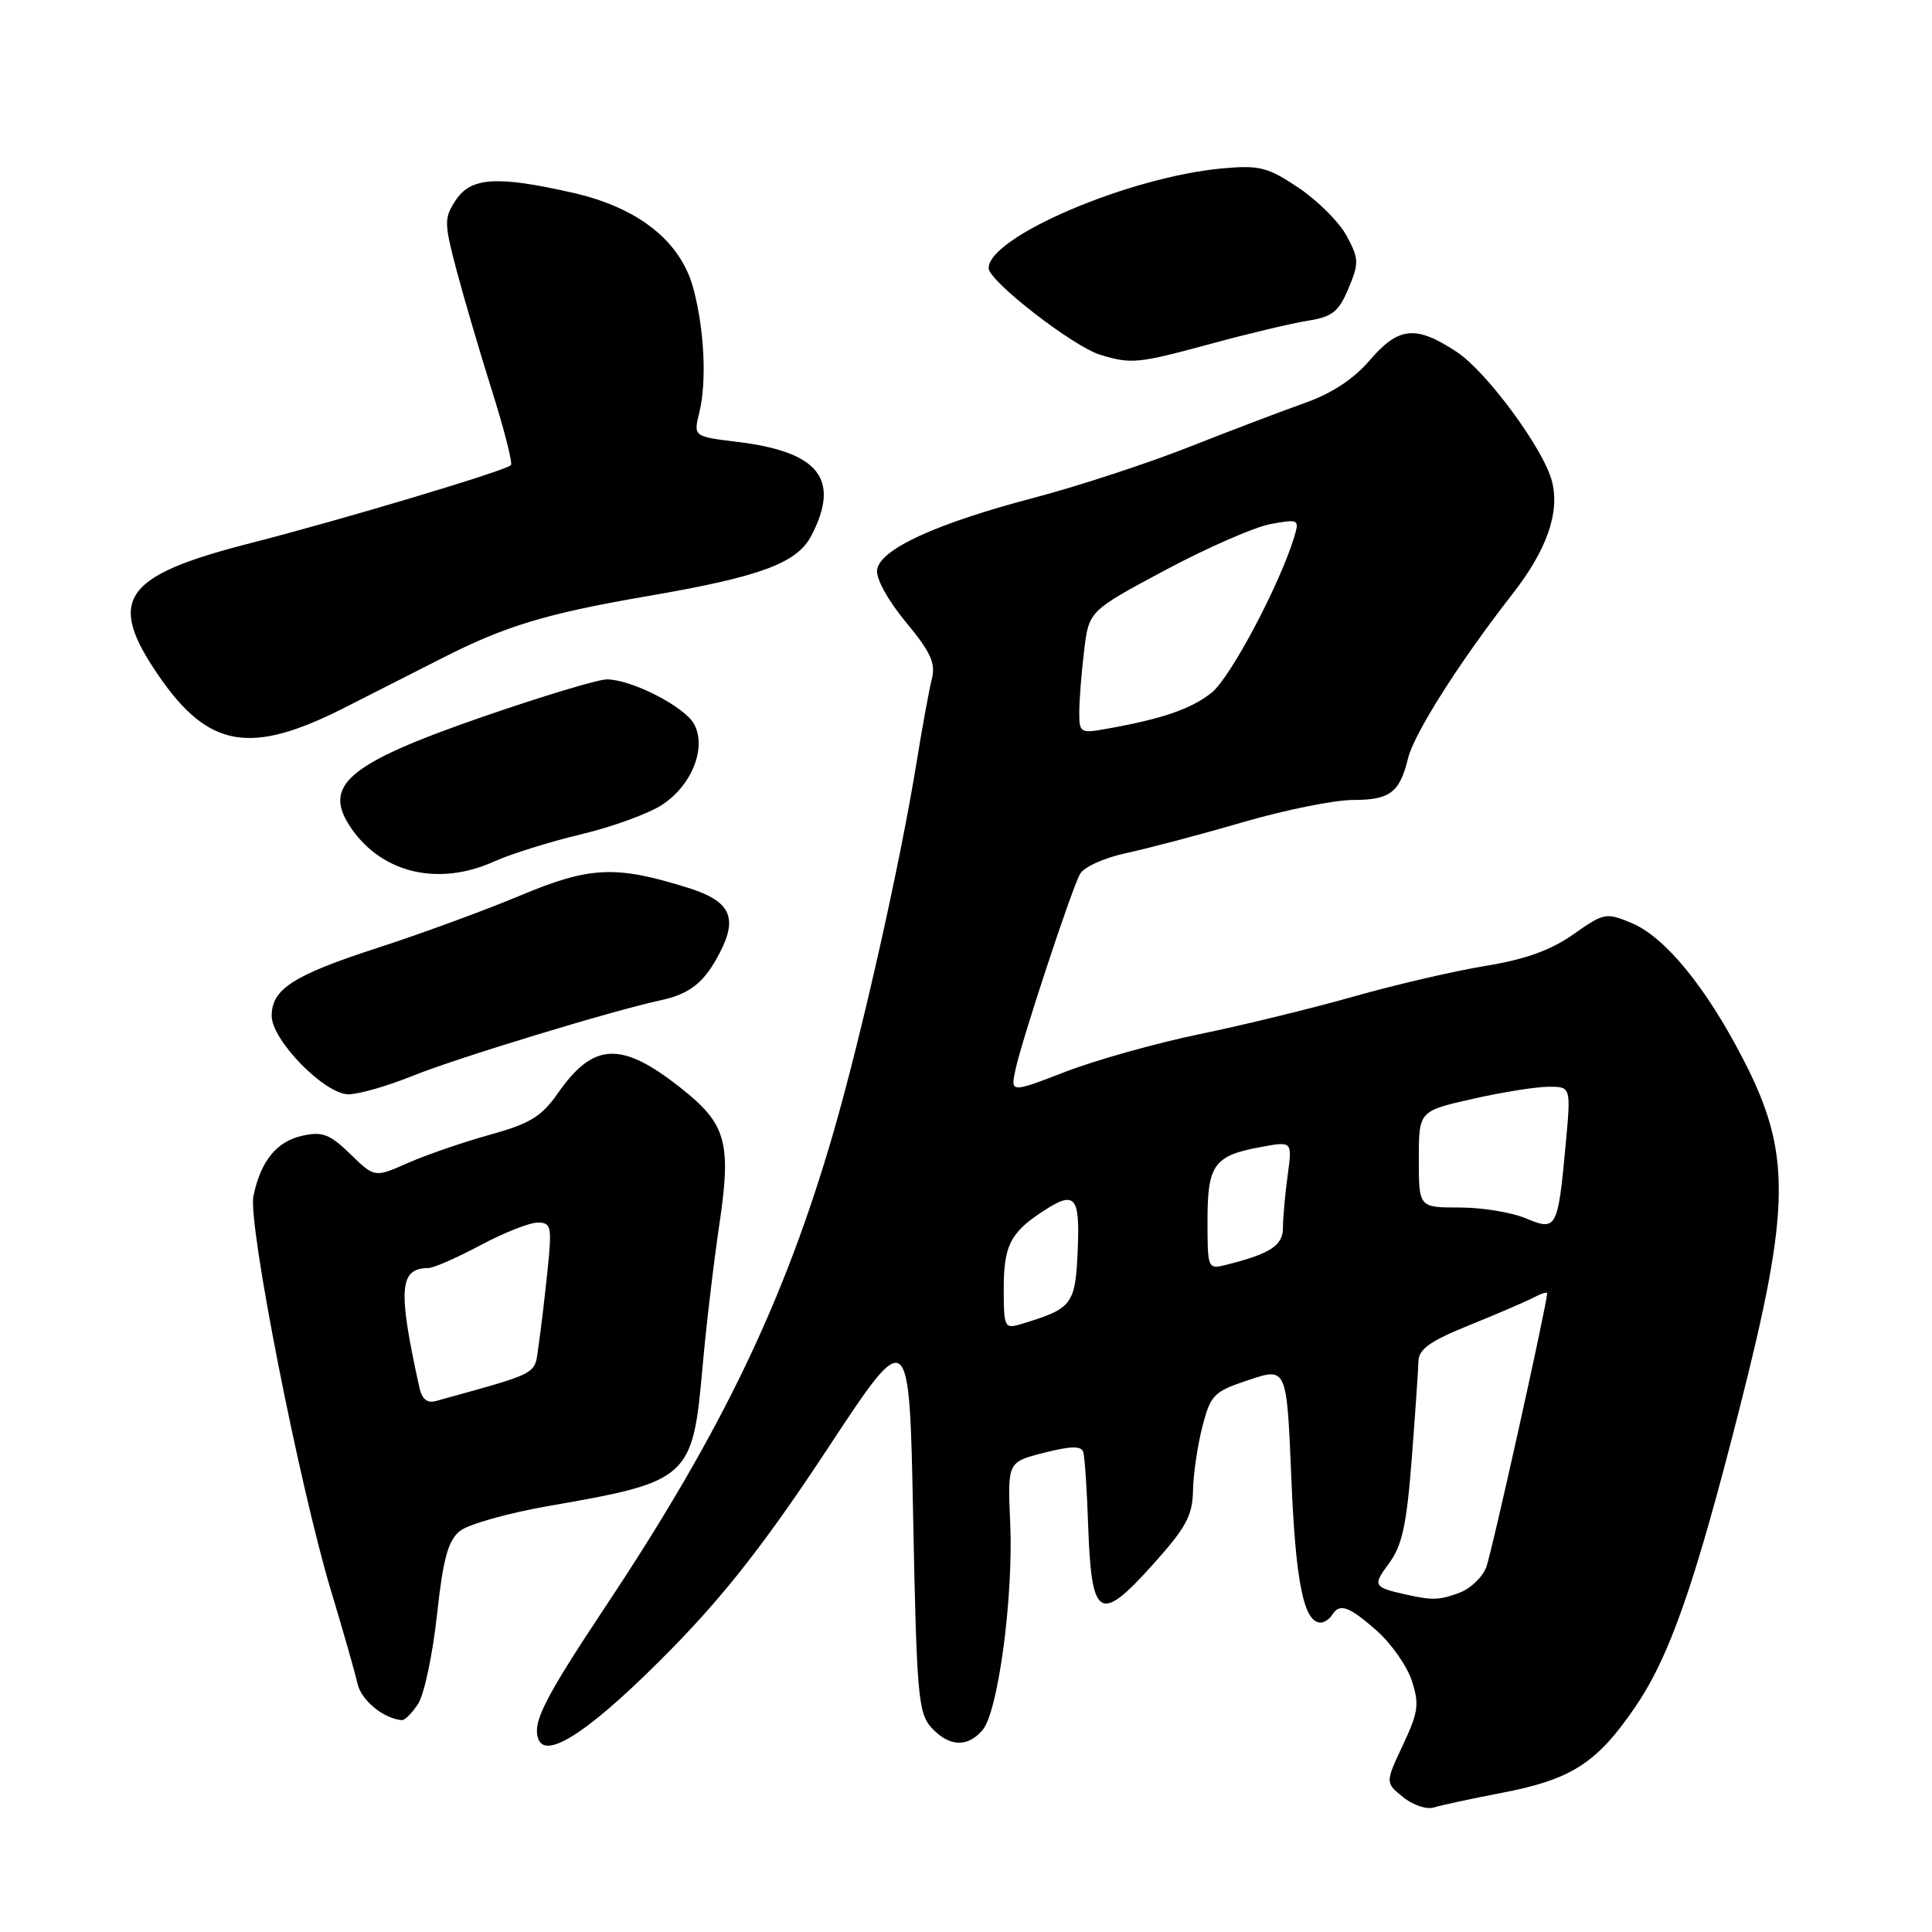 <?xml version="1.0" encoding="UTF-8" standalone="no"?>
<!DOCTYPE svg PUBLIC "-//W3C//DTD SVG 1.1//EN" "http://www.w3.org/Graphics/SVG/1.1/DTD/svg11.dtd" >
<svg xmlns="http://www.w3.org/2000/svg" xmlns:xlink="http://www.w3.org/1999/xlink" version="1.1" viewBox="0 0 256 256">
 <g >
 <path fill="currentColor"
d=" M 198.80 237.60 C 208.19 235.82 211.56 233.67 216.65 226.22 C 221.22 219.55 224.55 210.03 230.50 186.62 C 237.32 159.82 237.39 152.73 230.95 140.29 C 226.00 130.72 220.61 124.15 216.18 122.30 C 212.82 120.90 212.52 120.95 208.47 123.81 C 205.48 125.91 202.12 127.12 196.88 127.98 C 192.82 128.64 185.00 130.45 179.50 132.01 C 174.00 133.57 164.78 135.83 159.00 137.02 C 153.22 138.21 145.21 140.46 141.19 142.01 C 133.88 144.83 133.88 144.83 134.57 141.67 C 135.45 137.64 141.92 118.04 143.09 115.84 C 143.59 114.89 146.27 113.68 149.23 113.04 C 152.12 112.42 159.06 110.59 164.64 108.96 C 170.23 107.33 176.81 106.00 179.28 106.00 C 184.17 106.00 185.47 105.02 186.57 100.49 C 187.37 97.19 193.42 87.66 200.41 78.71 C 204.97 72.87 206.71 67.90 205.64 63.76 C 204.53 59.48 197.02 49.28 193.04 46.64 C 187.61 43.05 185.31 43.28 181.48 47.76 C 179.35 50.24 176.44 52.15 172.88 53.40 C 169.92 54.45 163.00 57.08 157.50 59.25 C 152.00 61.42 142.78 64.44 137.00 65.96 C 124.01 69.37 116.60 72.78 116.22 75.50 C 116.06 76.67 117.65 79.55 120.03 82.43 C 123.31 86.38 124.00 87.88 123.48 89.93 C 123.12 91.35 122.20 96.39 121.43 101.14 C 119.27 114.48 114.14 137.27 110.43 150.07 C 103.99 172.28 95.68 189.61 80.48 212.50 C 72.07 225.16 70.50 228.25 71.35 230.47 C 72.43 233.28 78.69 229.01 89.13 218.34 C 96.18 211.14 101.67 204.08 109.63 192.00 C 120.50 175.50 120.50 175.50 121.00 201.15 C 121.46 224.56 121.67 226.98 123.40 228.90 C 125.73 231.46 128.19 231.59 130.19 229.25 C 132.26 226.84 134.29 211.63 133.86 201.83 C 133.50 193.73 133.50 193.73 138.33 192.50 C 141.85 191.60 143.26 191.57 143.53 192.38 C 143.73 193.00 144.03 197.42 144.19 202.20 C 144.62 214.45 145.71 215.14 152.59 207.50 C 157.16 202.43 158.01 200.88 158.08 197.50 C 158.12 195.30 158.69 191.47 159.33 189.00 C 160.42 184.80 160.83 184.39 165.50 182.84 C 170.50 181.18 170.50 181.18 171.11 195.89 C 171.67 209.60 172.76 215.00 174.98 215.00 C 175.47 215.00 176.16 214.55 176.50 214.00 C 177.50 212.39 178.72 212.81 182.40 216.05 C 184.31 217.73 186.41 220.71 187.06 222.67 C 188.09 225.80 187.95 226.85 185.89 231.23 C 183.55 236.22 183.55 236.22 185.92 238.13 C 187.22 239.19 189.05 239.80 190.00 239.50 C 190.95 239.20 194.91 238.35 198.80 237.60 Z  M 55.41 225.75 C 56.21 224.51 57.33 219.22 57.90 214.00 C 58.71 206.55 59.37 204.15 60.92 202.88 C 62.02 201.98 67.32 200.49 72.70 199.55 C 91.30 196.33 91.78 195.89 93.08 181.26 C 93.55 175.89 94.56 167.36 95.31 162.31 C 96.93 151.38 96.25 148.95 90.27 144.21 C 82.33 137.92 78.65 138.07 73.91 144.87 C 71.76 147.95 70.23 148.89 64.91 150.36 C 61.38 151.34 56.51 153.02 54.07 154.09 C 49.64 156.05 49.64 156.05 46.42 152.92 C 43.70 150.28 42.71 149.90 40.06 150.49 C 36.65 151.24 34.54 153.84 33.58 158.50 C 32.83 162.13 39.66 196.84 43.87 210.81 C 45.48 216.14 47.05 221.66 47.37 223.09 C 47.87 225.30 50.77 227.70 53.23 227.93 C 53.63 227.97 54.61 226.99 55.41 225.75 Z  M 54.67 142.56 C 60.36 140.25 81.02 133.95 87.50 132.55 C 91.46 131.70 93.34 130.19 95.40 126.20 C 97.80 121.54 96.75 119.39 91.20 117.65 C 81.59 114.64 78.18 114.79 68.97 118.65 C 64.31 120.60 55.82 123.72 50.11 125.57 C 38.85 129.22 36.00 131.05 36.00 134.61 C 36.00 137.83 43.02 145.00 46.17 145.00 C 47.54 145.00 51.36 143.90 54.67 142.56 Z  M 65.50 114.14 C 67.70 113.15 72.88 111.53 77.00 110.55 C 81.12 109.57 85.96 107.81 87.75 106.63 C 91.68 104.05 93.65 99.08 91.98 95.96 C 90.74 93.65 83.76 90.06 80.43 90.02 C 79.29 90.01 71.92 92.23 64.05 94.95 C 45.92 101.22 42.57 104.09 46.62 109.86 C 50.75 115.76 58.20 117.45 65.50 114.14 Z  M 45.56 93.82 C 49.38 91.89 55.20 88.93 58.50 87.25 C 66.97 82.93 72.30 81.32 85.74 79.00 C 100.81 76.41 105.62 74.63 107.52 70.96 C 111.39 63.48 108.52 59.86 97.69 58.55 C 91.88 57.84 91.88 57.84 92.66 54.67 C 93.67 50.58 93.33 43.63 91.87 38.21 C 90.19 31.96 84.61 27.53 75.93 25.55 C 65.85 23.26 62.39 23.48 60.38 26.54 C 58.83 28.91 58.84 29.51 60.49 35.79 C 61.47 39.48 63.59 46.70 65.21 51.84 C 66.83 56.98 67.95 61.39 67.70 61.64 C 66.94 62.39 45.28 68.88 33.00 72.02 C 16.25 76.31 14.10 79.47 21.04 89.56 C 27.62 99.12 33.17 100.09 45.56 93.82 Z  M 160.46 45.55 C 165.43 44.20 171.22 42.82 173.33 42.49 C 176.55 41.98 177.39 41.30 178.68 38.22 C 180.09 34.86 180.07 34.28 178.44 31.26 C 177.47 29.45 174.61 26.59 172.08 24.89 C 167.99 22.15 166.91 21.87 162.00 22.31 C 149.65 23.42 131.00 31.37 131.00 35.53 C 131.00 37.24 142.21 45.93 145.81 47.02 C 149.93 48.26 150.77 48.18 160.46 45.55 Z  M 186.50 211.33 C 181.94 210.32 181.84 210.14 184.07 207.12 C 185.79 204.79 186.39 202.03 187.06 193.35 C 187.52 187.38 187.92 181.56 187.95 180.40 C 187.99 178.76 189.48 177.70 194.75 175.57 C 198.46 174.07 202.29 172.42 203.25 171.91 C 204.21 171.40 205.00 171.16 205.00 171.37 C 205.00 172.74 197.67 205.74 196.94 207.66 C 196.44 208.97 194.87 210.48 193.45 211.02 C 190.78 212.03 189.88 212.07 186.50 211.33 Z  M 133.00 170.76 C 133.00 165.14 133.86 163.38 137.97 160.65 C 142.46 157.66 143.12 158.36 142.80 165.74 C 142.48 172.91 142.10 173.40 135.25 175.46 C 133.11 176.10 133.00 175.87 133.00 170.76 Z  M 160.00 161.73 C 160.00 154.30 160.86 153.12 167.14 151.97 C 171.24 151.22 171.24 151.22 170.62 155.75 C 170.28 158.24 170.00 161.35 170.00 162.66 C 170.00 165.04 168.36 166.12 162.46 167.60 C 160.04 168.21 160.00 168.12 160.00 161.73 Z  M 202.14 161.42 C 200.28 160.64 196.35 160.00 193.39 160.00 C 188.00 160.00 188.00 160.00 188.00 153.61 C 188.00 147.22 188.00 147.22 195.12 145.61 C 199.04 144.72 203.58 144.00 205.21 144.00 C 208.17 144.00 208.17 144.00 207.45 151.75 C 206.42 162.85 206.26 163.15 202.14 161.42 Z  M 143.01 94.36 C 143.01 92.79 143.30 89.13 143.65 86.23 C 144.28 80.96 144.28 80.96 154.39 75.55 C 159.95 72.58 166.24 69.83 168.36 69.44 C 172.08 68.76 172.19 68.82 171.50 71.12 C 169.59 77.45 163.01 89.85 160.53 91.80 C 157.78 93.96 154.09 95.23 146.75 96.55 C 143.13 97.20 143.00 97.12 143.01 94.36 Z  M 55.56 183.81 C 52.69 170.75 52.90 168.06 56.77 168.02 C 57.47 168.01 60.57 166.65 63.66 165.00 C 66.75 163.35 70.16 162.00 71.24 162.00 C 73.04 162.00 73.15 162.49 72.56 168.25 C 72.21 171.69 71.67 176.19 71.37 178.25 C 70.78 182.28 71.81 181.73 57.78 185.64 C 56.60 185.97 55.91 185.40 55.56 183.81 Z "/>
</g>
</svg>